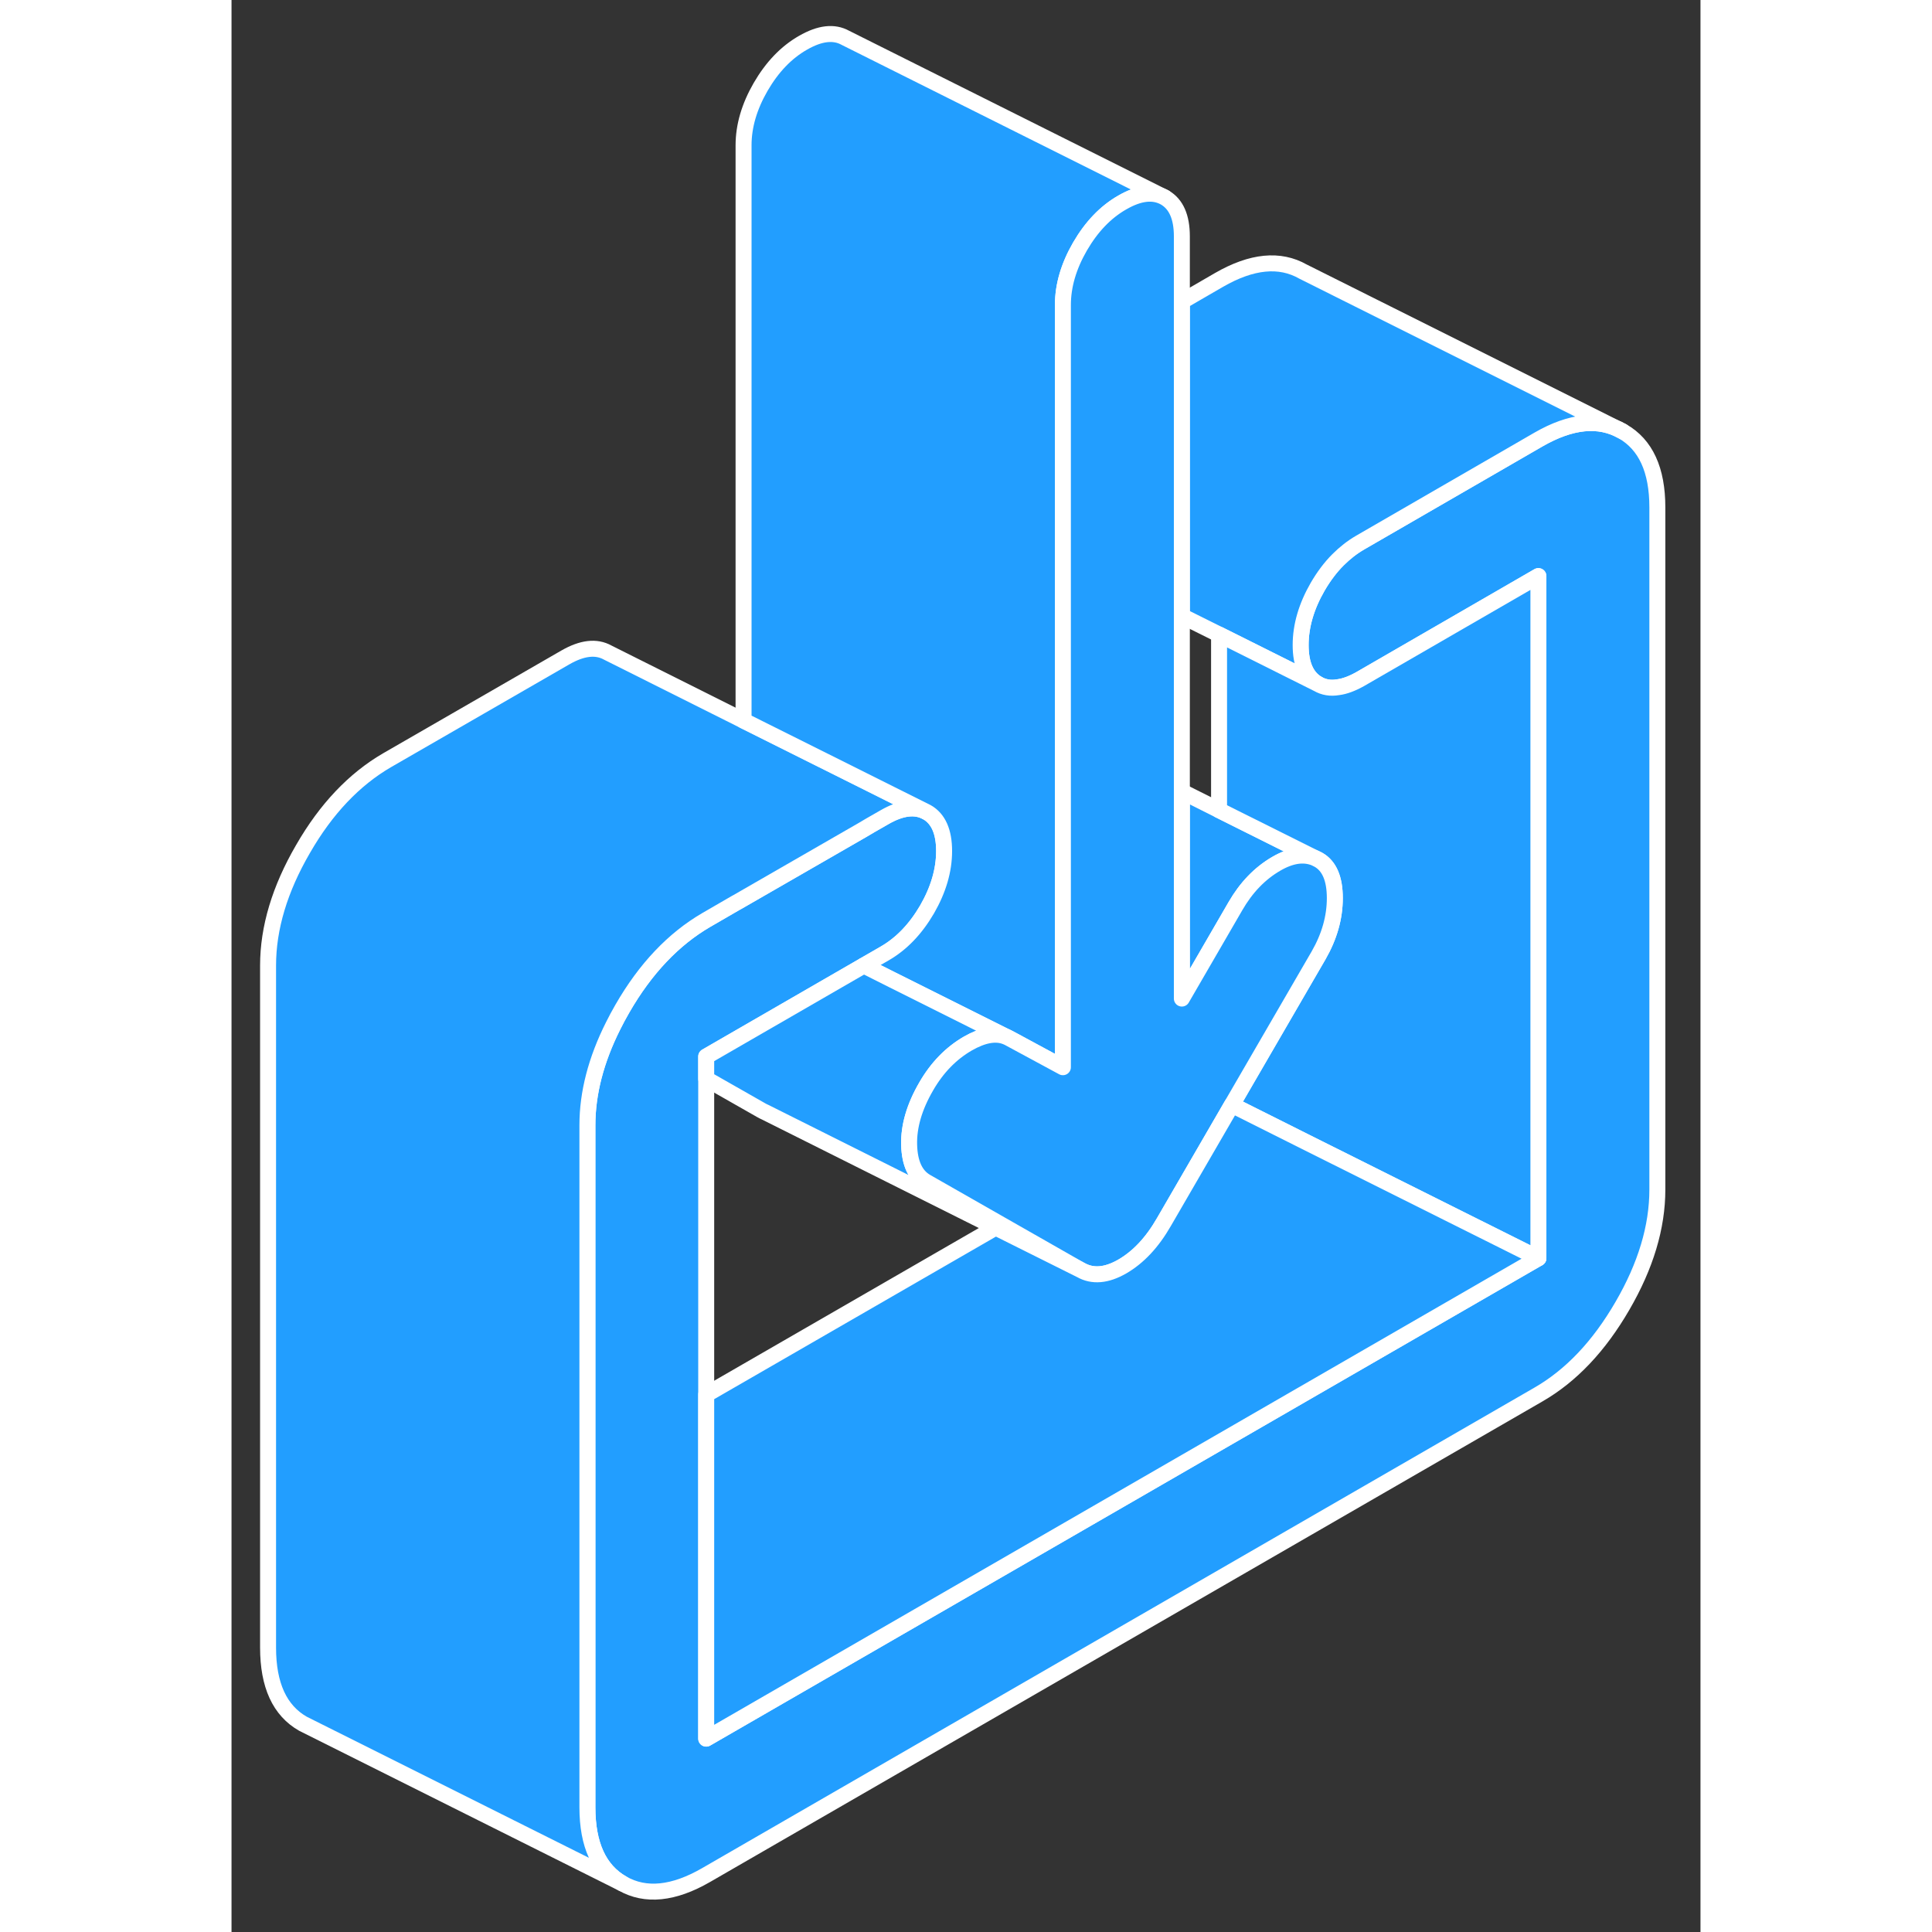 <svg width="48" height="48" viewBox="0 0 92 121" fill="#229EFF" xmlns="http://www.w3.org/2000/svg" stroke-width="1px" stroke-linecap="round" stroke-linejoin="round"><rect x="0" y="0" width="92" height="121" fill="#333333" stroke="none"/><path d="M89.299 31.78V74.5C89.299 76.85 88.569 79.28 87.109 81.79C85.649 84.31 83.899 86.16 81.849 87.34L29.729 117.43C27.689 118.61 25.929 118.79 24.479 117.96C23.019 117.13 22.289 115.54 22.289 113.19V70.47C22.289 68.46 22.829 66.38 23.899 64.25C24.079 63.89 24.269 63.53 24.479 63.17C25.929 60.65 27.689 58.81 29.729 57.62L31.559 56.56L31.669 56.5L32.069 56.27L39.519 51.98L40.009 51.69L40.899 51.18C41.959 50.57 42.839 50.47 43.559 50.87C44.269 51.28 44.629 52.09 44.629 53.3C44.629 54.51 44.269 55.73 43.559 56.96C42.839 58.19 41.959 59.11 40.899 59.72L39.599 60.47L29.729 66.17V108.89L81.849 78.8V36.08L70.689 42.53C70.189 42.81 69.719 42.99 69.299 43.04C68.829 43.12 68.409 43.05 68.029 42.83C67.319 42.42 66.959 41.61 66.959 40.4C66.959 39.19 67.319 37.97 68.029 36.74C68.409 36.09 68.829 35.53 69.299 35.06C69.729 34.63 70.189 34.27 70.689 33.98L81.849 27.53C83.899 26.35 85.649 26.18 87.109 27.01C88.569 27.84 89.299 29.43 89.299 31.78Z" stroke="white" stroke-linejoin="round"/><path d="M43.559 50.87C42.839 50.47 41.959 50.57 40.899 51.18L40.009 51.69L39.519 51.98L32.069 56.27L31.669 56.5L31.559 56.56L29.729 57.62C27.689 58.81 25.929 60.65 24.479 63.17C24.269 63.53 24.079 63.89 23.899 64.25C22.829 66.38 22.289 68.46 22.289 70.47V113.19C22.289 115.54 23.019 117.13 24.479 117.96L4.479 107.96C3.019 107.13 2.289 105.54 2.289 103.19V60.47C2.289 58.12 3.019 55.68 4.479 53.17C5.929 50.65 7.689 48.81 9.729 47.62L20.899 41.18C21.959 40.57 22.839 40.47 23.559 40.87L32.069 45.13L39.519 48.85L43.559 50.87Z" stroke="white" stroke-linejoin="round"/><path d="M58.449 12.37C57.729 11.97 56.849 12.07 55.789 12.68C54.739 13.28 53.859 14.2 53.139 15.44C52.429 16.67 52.069 17.89 52.069 19.1V66.84L48.719 65.03C48.649 64.99 48.579 64.96 48.509 64.93L41.389 61.37L39.599 60.47L40.899 59.72C41.959 59.11 42.839 58.19 43.559 56.96C44.269 55.73 44.629 54.51 44.629 53.3C44.629 52.09 44.269 51.28 43.559 50.87L39.519 48.85L32.069 45.13V9.1C32.069 7.89 32.429 6.67 33.139 5.44C33.859 4.2 34.739 3.28 35.789 2.68C36.849 2.07 37.729 1.97 38.449 2.37L58.449 12.37Z" stroke="white" stroke-linejoin="round"/><path d="M87.109 27.01C85.649 26.18 83.899 26.35 81.849 27.53L70.689 33.98C70.189 34.27 69.729 34.63 69.299 35.06C68.829 35.53 68.409 36.09 68.029 36.74C67.319 37.97 66.959 39.19 66.959 40.4C66.959 41.61 67.319 42.42 68.029 42.83L61.849 39.74L59.519 38.58V18.88L61.849 17.53C63.899 16.35 65.649 16.18 67.109 17.01L87.109 27.01Z" stroke="white" stroke-linejoin="round"/><path d="M67.839 53.73C67.139 53.45 66.339 53.57 65.429 54.1C64.399 54.7 63.549 55.58 62.869 56.76L61.849 58.52L59.519 62.54V49.57L61.849 50.74L67.839 53.73Z" stroke="white" stroke-linejoin="round"/><path d="M53.189 79.54L47.859 76.88L33.429 69.66C33.349 69.62 33.269 69.59 33.189 69.54L29.729 67.57V66.17L39.599 60.47L41.389 61.37L48.509 64.93C47.869 64.67 47.069 64.81 46.109 65.36C45.059 65.97 44.189 66.86 43.509 68.04C42.759 69.33 42.409 70.55 42.439 71.7C42.469 72.86 42.829 73.63 43.509 74.02L48.189 76.69L53.189 79.54Z" stroke="white" stroke-linejoin="round"/><path d="M81.849 36.08V78.8L67.259 71.51L62.649 69.2L68.079 59.84C68.759 58.66 69.099 57.46 69.099 56.25C69.099 55.04 68.759 54.24 68.079 53.85C67.999 53.81 67.919 53.77 67.839 53.73L61.849 50.74V39.74L68.029 42.83C68.409 43.05 68.829 43.12 69.299 43.04C69.719 42.99 70.189 42.81 70.689 42.53L81.849 36.08Z" stroke="white" stroke-linejoin="round"/><path d="M69.099 56.25C69.099 57.46 68.759 58.66 68.079 59.84L62.649 69.2L58.399 76.53C57.659 77.82 56.789 78.74 55.789 79.32C54.799 79.89 53.929 79.96 53.189 79.54L48.189 76.69L43.509 74.02C42.829 73.63 42.469 72.86 42.439 71.7C42.409 70.55 42.759 69.33 43.509 68.04C44.189 66.86 45.059 65.97 46.109 65.36C47.069 64.81 47.869 64.67 48.509 64.93C48.579 64.96 48.649 64.99 48.719 65.03L52.069 66.84V19.1C52.069 17.89 52.429 16.67 53.139 15.44C53.859 14.2 54.739 13.28 55.789 12.68C56.849 12.07 57.729 11.97 58.449 12.37C59.159 12.78 59.519 13.59 59.519 14.8V62.54L61.849 58.52L62.869 56.76C63.549 55.58 64.399 54.7 65.429 54.1C66.339 53.57 67.139 53.45 67.839 53.73C67.919 53.77 67.999 53.81 68.079 53.85C68.759 54.24 69.099 55.04 69.099 56.25Z" stroke="white" stroke-linejoin="round"/><path d="M81.849 78.8L29.729 108.89V87.34L47.859 76.88L53.189 79.54C53.929 79.96 54.799 79.89 55.789 79.32C56.789 78.74 57.659 77.82 58.399 76.53L62.649 69.2L67.259 71.51L81.849 78.8Z" stroke="white" stroke-linejoin="round"/></svg>